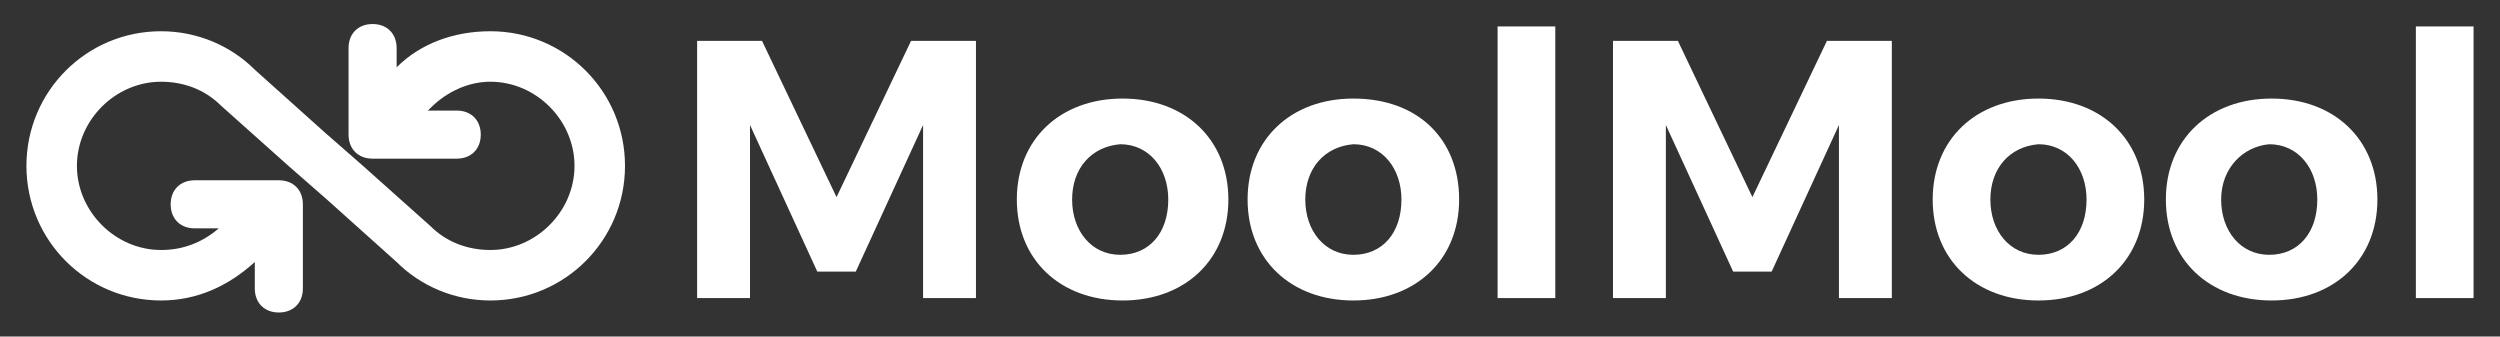 <?xml version="1.0" encoding="utf-8"?>
<!-- Generator: Adobe Illustrator 19.1.0, SVG Export Plug-In . SVG Version: 6.00 Build 0)  -->
<svg version="1.1" id="Layer_1" xmlns="http://www.w3.org/2000/svg" xmlns:xlink="http://www.w3.org/1999/xlink" x="0px" y="0px"
	 viewBox="-245 413.9 104 14" style="enable-background:new -245 413.9 104 14;" xml:space="preserve">
<rect x="-245" y="413.9" width="104" height="14" fill="#333333" stroke="none"/>
<style type="text/css">
	.st0{fill:#FFFFFF;}
</style>
<path class="st0" d="M-224.6,426.4c-1.5,0-2.9-0.6-3.9-1.6l-2.9-2.6l-1.6-1.4l0,0l-2.8-2.5c-0.7-0.7-1.6-1-2.5-1
	c-1.9,0-3.5,1.6-3.5,3.5s1.6,3.5,3.5,3.5c0.9,0,1.7-0.3,2.4-0.9h-1c-0.6,0-1-0.4-1-1s0.4-1,1-1h3.5c0.6,0,1,0.4,1,1v3.5
	c0,0.6-0.4,1-1,1s-1-0.4-1-1v-1.1c-1.1,1-2.4,1.6-3.9,1.6c-3.1,0-5.6-2.5-5.6-5.6s2.5-5.6,5.6-5.6c1.5,0,2.9,0.6,3.9,1.6l2.9,2.6
	l0,0l1.6,1.4l0,0l2.8,2.5c0.7,0.7,1.6,1,2.5,1c1.9,0,3.5-1.6,3.5-3.5s-1.6-3.5-3.5-3.5c-0.9,0-1.8,0.4-2.5,1.1l-0.1,0.1h1.2
	c0.6,0,1,0.4,1,1s-0.4,1-1,1h-3.5c-0.6,0-1-0.4-1-1v-3.6c0-0.6,0.4-1,1-1s1,0.4,1,1v0.8c1-1,2.4-1.5,3.9-1.5c3.1,0,5.6,2.5,5.6,5.6
	S-221.5,426.4-224.6,426.4z"/>
<g>
	<path class="st0" d="M-213.3,415.6l3.1,6.5l3.1-6.5h2.7v10.7h-2.2v-7.2l-2.8,6.1h-1.6l-2.8-6.1v7.2h-2.2v-10.7H-213.3z"/>
	<path class="st0" d="M-193.9,422.2c0,2.5-1.8,4.2-4.4,4.2s-4.4-1.7-4.4-4.2s1.8-4.2,4.4-4.2C-195.7,418-193.9,419.7-193.9,422.2z
		 M-200.4,422.2c0,1.3,0.8,2.3,2,2.3s2-0.9,2-2.3c0-1.3-0.8-2.3-2-2.3C-199.6,420-200.4,420.9-200.4,422.2z"/>
	<path class="st0" d="M-184.3,422.2c0,2.5-1.8,4.2-4.4,4.2s-4.4-1.7-4.4-4.2s1.8-4.2,4.4-4.2C-186,418-184.3,419.7-184.3,422.2z
		 M-190.7,422.2c0,1.3,0.8,2.3,2,2.3s2-0.9,2-2.3c0-1.3-0.8-2.3-2-2.3C-189.9,420-190.7,420.9-190.7,422.2z"/>
	<path class="st0" d="M-180.3,415v11.3h-2.4V415H-180.3z"/>
	<path class="st0" d="M-175.2,415.6l3.1,6.5l3.1-6.5h2.7v10.7h-2.2v-7.2l-2.8,6.1h-1.6l-2.8-6.1v7.2h-2.2v-10.7H-175.2z"/>
	<path class="st0" d="M-155.8,422.2c0,2.5-1.8,4.2-4.4,4.2s-4.4-1.7-4.4-4.2s1.8-4.2,4.4-4.2C-157.6,418-155.8,419.7-155.8,422.2z
		 M-162.2,422.2c0,1.3,0.8,2.3,2,2.3s2-0.9,2-2.3c0-1.3-0.8-2.3-2-2.3C-161.4,420-162.2,420.9-162.2,422.2z"/>
	<path class="st0" d="M-146.1,422.2c0,2.5-1.8,4.2-4.4,4.2s-4.4-1.7-4.4-4.2s1.8-4.2,4.4-4.2S-146.1,419.7-146.1,422.2z
		 M-152.6,422.2c0,1.3,0.8,2.3,2,2.3s2-0.9,2-2.3c0-1.3-0.8-2.3-2-2.3C-151.7,420-152.6,420.9-152.6,422.2z"/>
	<path class="st0" d="M-142.1,415v11.3h-2.4V415H-142.1z"/>
</g>
</svg>
